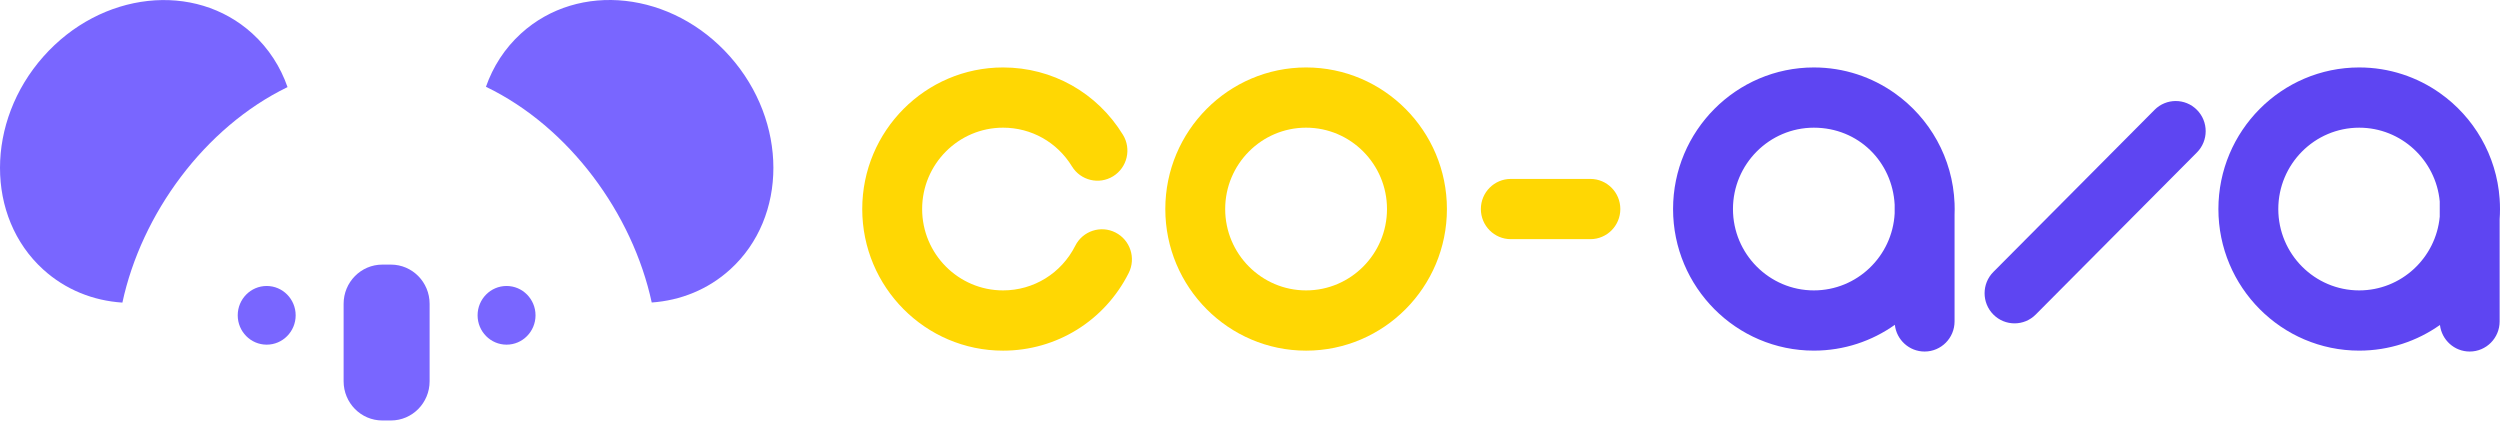 <svg width="220" height="38" viewBox="0 0 220 38" fill="none" xmlns="http://www.w3.org/2000/svg">
<path fill-rule="evenodd" clip-rule="evenodd" d="M64.239 4.971C69.323 10.704 69.332 19.092 64.261 23.706C62.307 25.484 59.883 26.442 57.352 26.62C55.671 18.814 50.106 11.175 42.763 7.637C43.384 5.867 44.413 4.254 45.852 2.945C50.924 -1.669 59.156 -0.762 64.239 4.971Z" fill="#7966FF"/>
<path fill-rule="evenodd" clip-rule="evenodd" d="M10.77 26.629C12.444 18.84 17.985 11.217 25.303 7.665C24.683 5.886 23.651 4.264 22.206 2.95C17.134 -1.664 8.902 -0.757 3.819 4.976C-1.264 10.709 -1.274 19.097 3.797 23.711C5.768 25.504 8.215 26.463 10.77 26.629Z" fill="#7966FF"/>
<path d="M34.4 23.285H33.644C31.763 23.285 30.238 24.829 30.238 26.735V33.552C30.238 35.457 31.763 37.002 33.644 37.002H34.4C36.281 37.002 37.806 35.457 37.806 33.552V26.735C37.806 24.829 36.281 23.285 34.4 23.285Z" fill="#7966FF"/>
<path d="M23.469 30.33C24.876 30.33 26.018 29.174 26.018 27.748C26.018 26.322 24.876 25.166 23.469 25.166C22.061 25.166 20.92 26.322 20.92 27.748C20.92 29.174 22.061 30.33 23.469 30.33Z" fill="#7966FF"/>
<path d="M44.577 30.33C45.984 30.33 47.126 29.174 47.126 27.748C47.126 26.322 45.984 25.166 44.577 25.166C43.169 25.166 42.028 26.322 42.028 27.748C42.028 29.174 43.169 30.33 44.577 30.33Z" fill="#7966FF"/>
<path d="M98.165 20.462C96.867 19.801 95.28 20.322 94.623 21.627C93.401 24.049 90.966 25.555 88.268 25.555C84.343 25.555 81.148 22.343 81.148 18.395C81.148 14.447 84.343 11.235 88.268 11.235C90.758 11.235 93.024 12.508 94.333 14.643C95.097 15.889 96.721 16.276 97.959 15.509C99.198 14.74 99.583 13.107 98.82 11.862C96.544 8.151 92.599 5.936 88.268 5.936C81.436 5.936 75.877 11.525 75.877 18.396C75.877 25.267 81.436 30.857 88.268 30.857C92.964 30.857 97.2 28.24 99.325 24.026C99.983 22.72 99.464 21.125 98.166 20.463L98.165 20.462Z" fill="#FFD703"/>
<path d="M114.936 5.936C108.105 5.936 102.547 11.525 102.547 18.396C102.547 25.267 108.105 30.857 114.938 30.857C121.77 30.857 127.329 25.267 127.329 18.396C127.329 11.525 121.769 5.936 114.936 5.936ZM114.936 25.555C111.011 25.555 107.816 22.343 107.816 18.395C107.816 14.447 111.011 11.235 114.936 11.235C118.862 11.235 122.056 14.447 122.056 18.395C122.056 22.343 118.862 25.555 114.936 25.555Z" fill="#FFD703"/>
<path d="M166.756 8.215C164.737 6.78 162.275 5.936 159.621 5.936C152.789 5.936 147.23 11.525 147.23 18.396C147.23 25.267 152.789 30.855 159.621 30.855C162.271 30.855 164.729 30.015 166.747 28.583C166.893 29.907 168.009 30.935 169.365 30.935C170.821 30.935 172.001 29.749 172.001 28.285V18.895C172.009 18.73 172.011 18.563 172.011 18.396C172.011 18.229 172.009 18.062 172.001 17.898C171.844 13.901 169.807 10.383 166.756 8.215ZM159.621 25.555C155.696 25.555 152.501 22.344 152.501 18.396C152.501 14.448 155.696 11.236 159.621 11.236C163.547 11.236 166.529 14.24 166.73 18.008V18.785C166.529 22.552 163.418 25.555 159.621 25.555Z" fill="#5E45F2"/>
<path d="M219.968 17.503C219.697 13.661 217.686 10.295 214.725 8.2C212.71 6.774 210.255 5.936 207.609 5.936C200.777 5.936 195.219 11.525 195.219 18.396C195.219 25.267 200.777 30.855 207.609 30.855C210.251 30.855 212.702 30.021 214.716 28.597C214.87 29.915 215.982 30.935 217.333 30.935C218.789 30.935 219.968 29.749 219.968 28.285V19.289C219.989 18.995 220 18.697 220 18.396C220 18.095 219.989 17.797 219.968 17.503ZM207.609 25.555C203.683 25.555 200.49 22.344 200.49 18.396C200.49 14.448 203.683 11.236 207.609 11.236C211.309 11.236 214.361 14.091 214.697 17.726V19.067C214.361 22.702 211.309 25.555 207.609 25.555Z" fill="#5E45F2"/>
<path d="M139.953 15.745H132.952C131.496 15.745 130.316 16.931 130.316 18.395C130.316 19.86 131.496 21.046 132.952 21.046H139.953C141.409 21.046 142.589 19.86 142.589 18.395C142.589 16.931 141.409 15.745 139.953 15.745Z" fill="#FFD703"/>
<path d="M189.601 9.667L175.416 23.931C174.387 24.966 174.387 26.644 175.416 27.68C175.932 28.198 176.605 28.456 177.28 28.456C177.954 28.456 178.629 28.198 179.143 27.68L193.328 13.416C194.357 12.381 194.357 10.703 193.328 9.667C192.299 8.631 190.63 8.632 189.6 9.667H189.601Z" fill="#5E45F2"/>
</svg>
